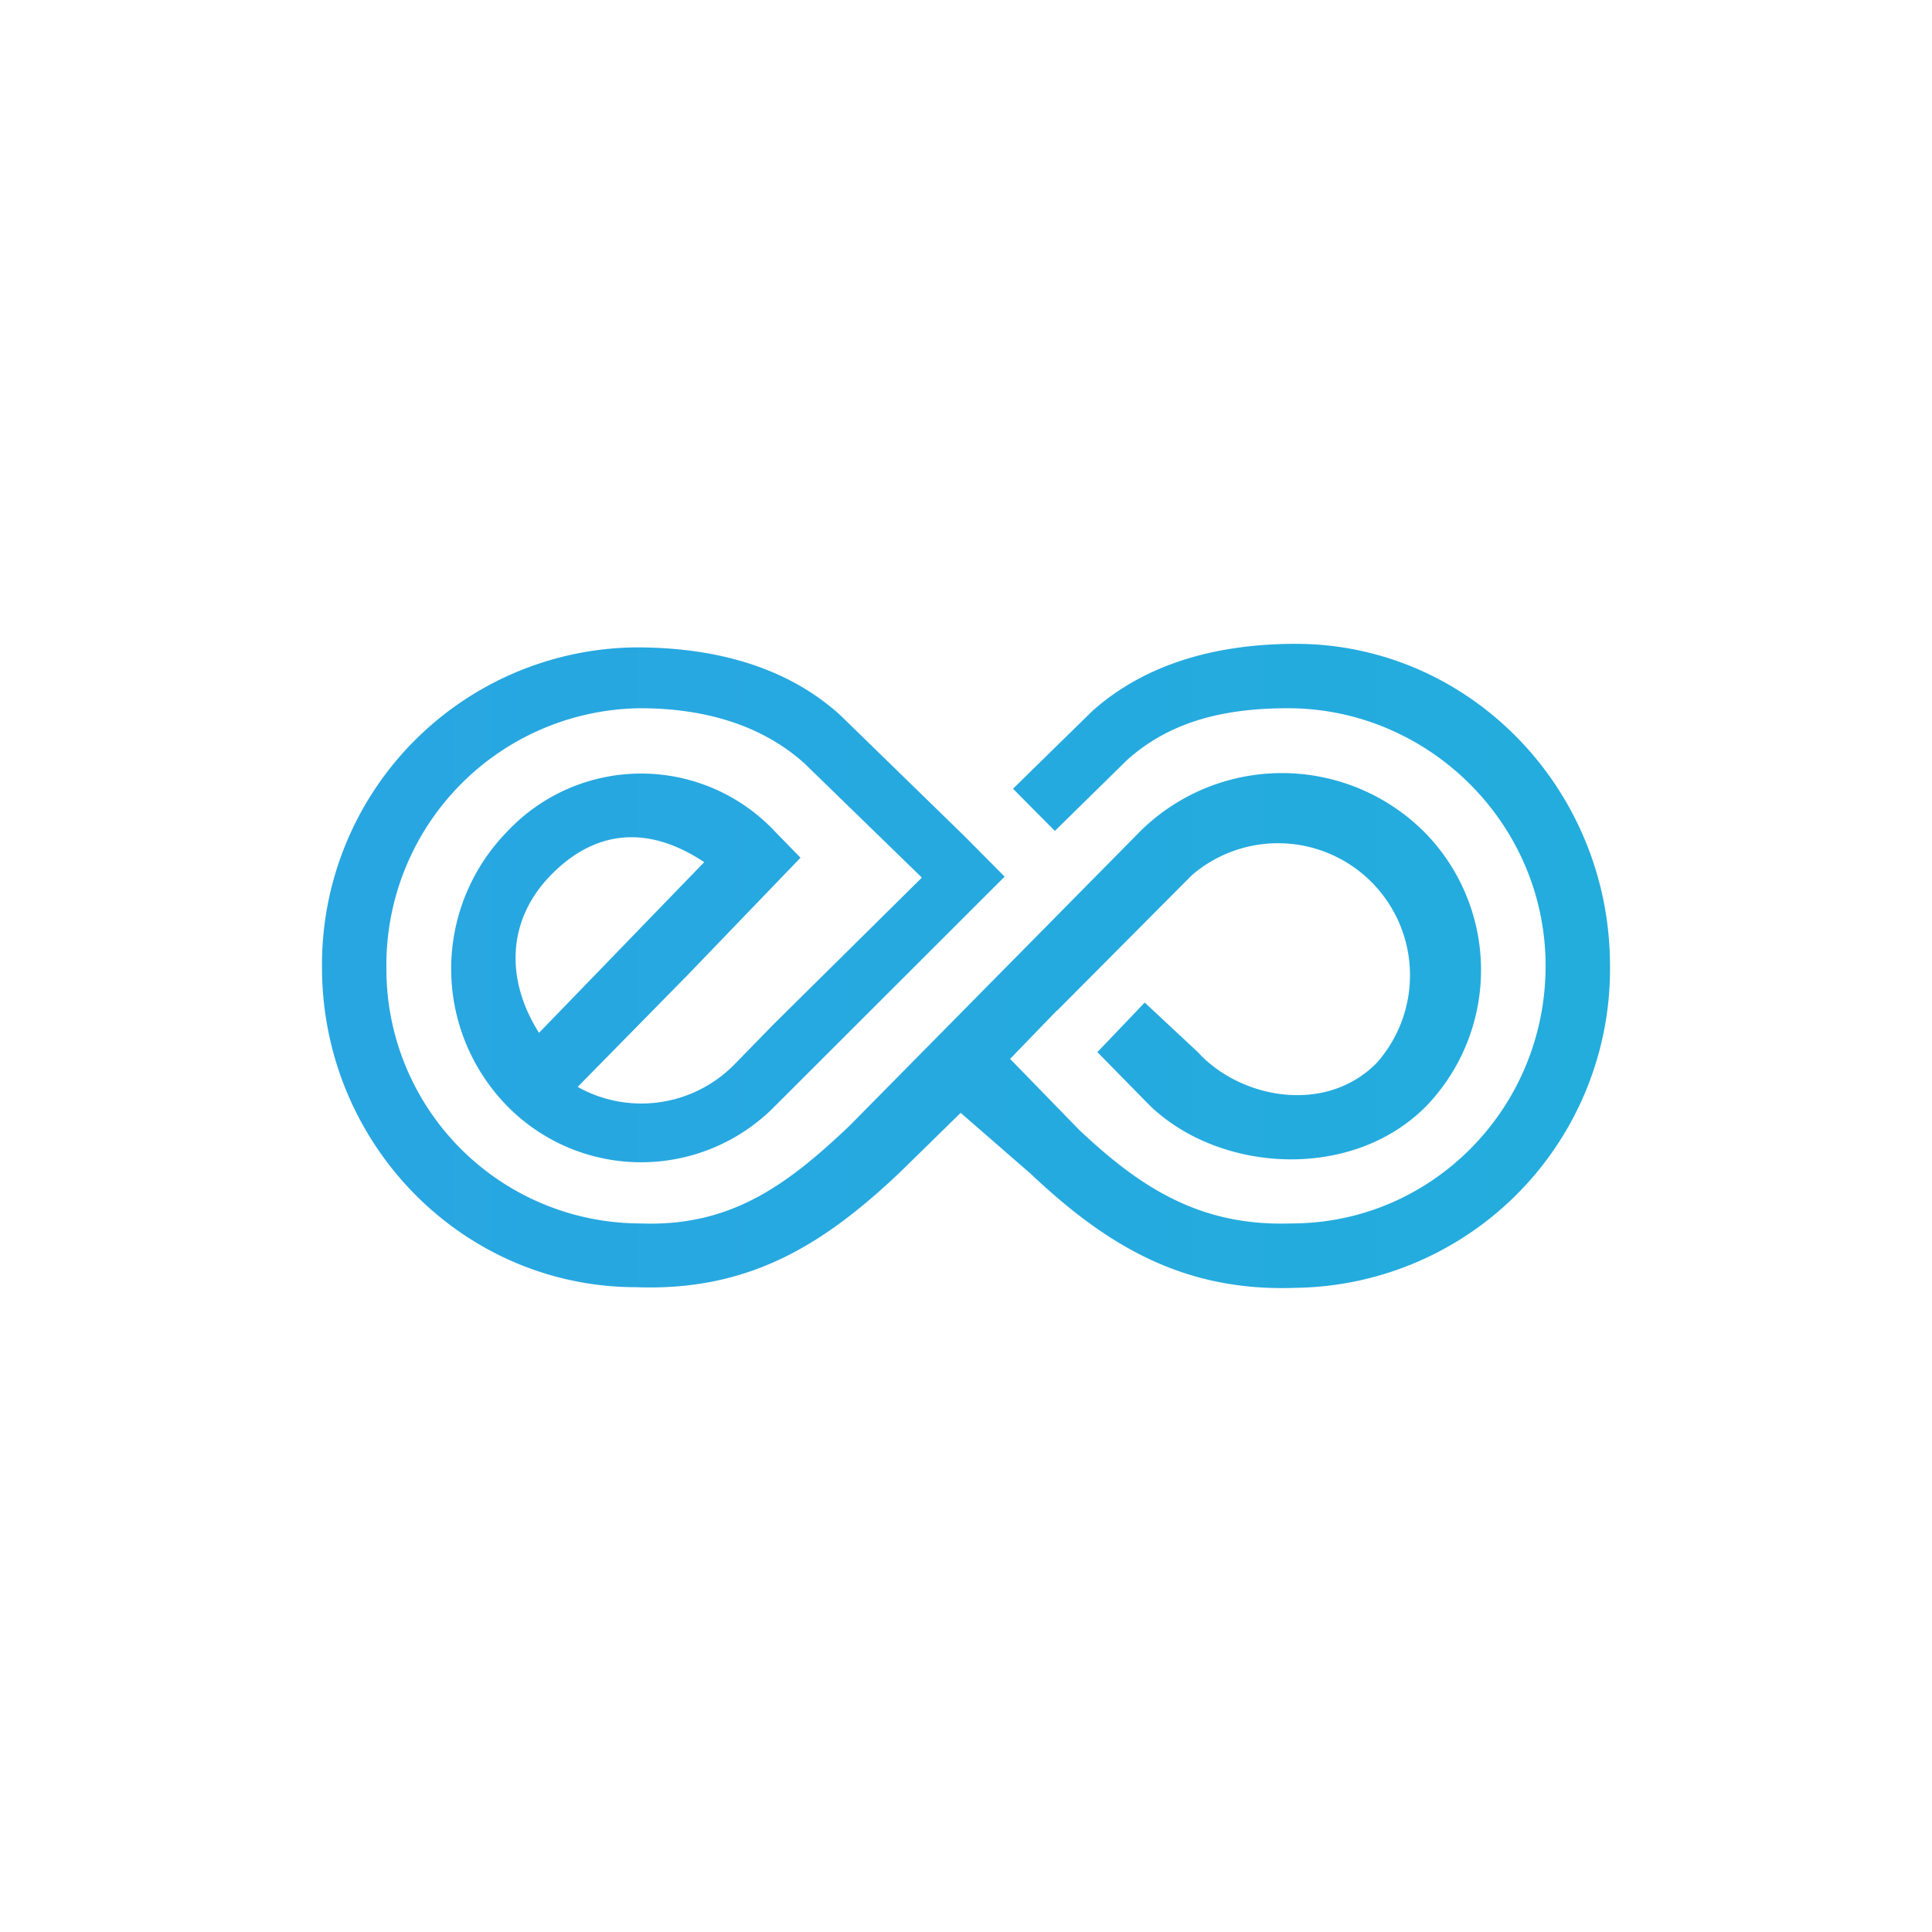 <svg xmlns="http://www.w3.org/2000/svg" width="24" height="24" fill="none" viewBox="0 0 24 24">
    <path fill="url(#ERN__a)" fill-rule="evenodd" d="m11.936 13.826.864.752c.932.88 1.888 1.472 3.296 1.42a3.96 3.96 0 0 0 3.904-4c0-2.2-1.748-4-3.904-4-.944 0-1.852.228-2.532.84l-.98.96.52.524.896-.88c.552-.496 1.24-.644 2-.644 1.74 0 3.2 1.428 3.2 3.2s-1.416 3.2-3.156 3.2c-1.136.04-1.88-.448-2.636-1.16l-.86-.884.58-.6v.004l1.68-1.688a1.64 1.64 0 0 1 2.292 2.336c-.636.644-1.696.44-2.22-.136l-.66-.616-.588.616.652.664c.872.84 2.52.94 3.44 0a2.44 2.44 0 0 0-.032-3.4 2.504 2.504 0 0 0-3.524-.011l-3.62 3.667c-.752.712-1.456 1.252-2.592 1.208a3.16 3.16 0 0 1-3.156-3.18 3.19 3.19 0 0 1 3.156-3.22c.76 0 1.492.192 2.04.688l1.456 1.416-1.836 1.816-.492.504a1.62 1.62 0 0 1-1.948.28l1.368-1.392 1.4-1.455-.312-.32a2.28 2.28 0 0 0-3.336 0 2.436 2.436 0 0 0 0 3.4 2.33 2.33 0 0 0 3.336 0l2.848-2.845-.5-.504-1.544-1.504c-.68-.616-1.588-.84-2.532-.84A3.94 3.94 0 0 0 4 12.014c0 2.196 1.748 3.976 3.904 3.976 1.408.052 2.332-.536 3.264-1.416l.768-.752zM6.844 10.87c-.556.568-.56 1.312-.148 1.96l2.052-2.12c-.692-.46-1.348-.408-1.904.16" clip-rule="evenodd"/>
    <defs>
        <linearGradient id="ERN__a" x1="20.52" x2="4.492" y1="11.998" y2="11.998" gradientUnits="userSpaceOnUse">
            <stop stop-color="#23ADDD"/>
            <stop offset="1" stop-color="#28A6E1"/>
        </linearGradient>
    </defs>
</svg>
